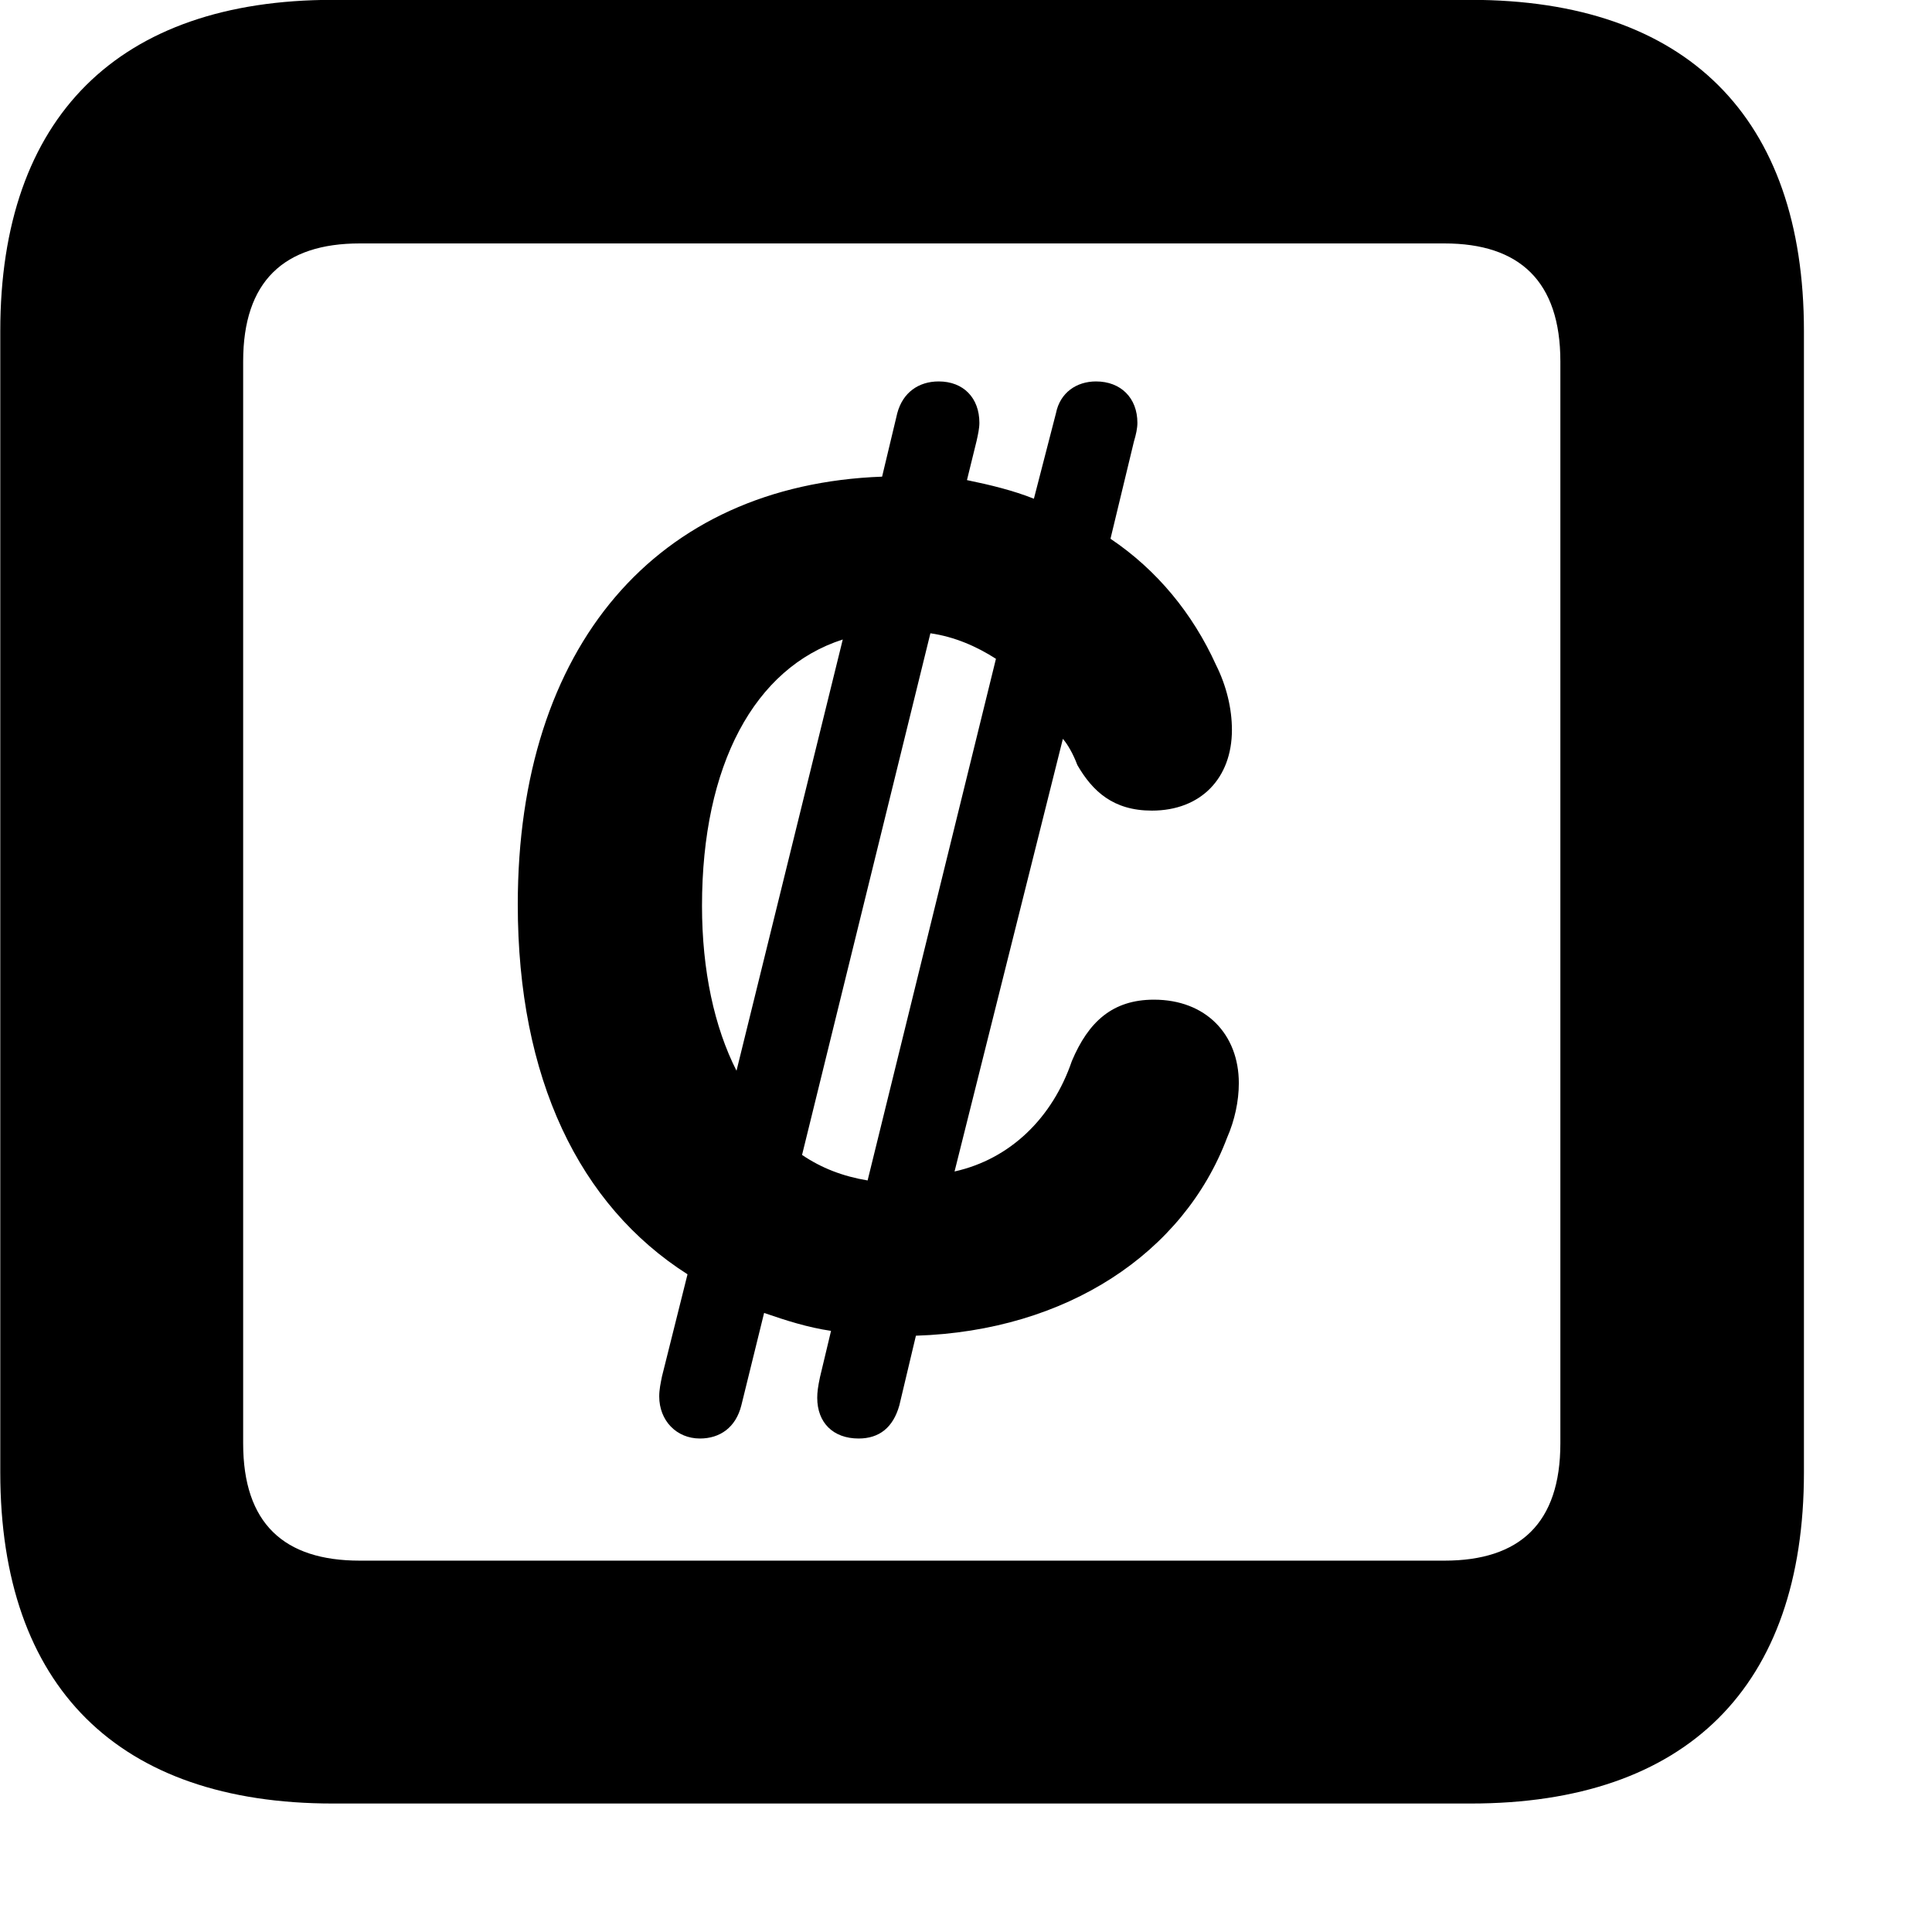 <svg xmlns="http://www.w3.org/2000/svg" viewBox="0 0 28 28" width="28" height="28">
  <path d="M4.824 26.138H21.314C24.444 26.138 26.144 24.448 26.144 21.338V4.798C26.144 1.698 24.444 -0.002 21.314 -0.002H4.824C1.714 -0.002 0.004 1.698 0.004 4.798V21.338C0.004 24.448 1.714 26.138 4.824 26.138ZM5.214 22.618C4.114 22.618 3.524 22.078 3.524 20.918V5.238C3.524 4.078 4.114 3.528 5.214 3.528H20.934C22.024 3.528 22.614 4.078 22.614 5.238V20.918C22.614 22.078 22.024 22.618 20.934 22.618ZM7.504 13.108C7.504 15.628 8.394 17.468 9.964 18.468L9.594 19.948C9.574 20.048 9.554 20.138 9.554 20.238C9.554 20.588 9.804 20.848 10.144 20.848C10.434 20.848 10.664 20.688 10.744 20.368L11.074 19.028C11.394 19.138 11.704 19.238 12.044 19.288L11.884 19.958C11.854 20.098 11.844 20.178 11.844 20.258C11.844 20.618 12.074 20.848 12.444 20.848C12.744 20.848 12.944 20.688 13.034 20.368L13.274 19.358C15.464 19.288 17.154 18.158 17.784 16.488C17.894 16.238 17.954 15.958 17.954 15.698C17.954 14.988 17.474 14.488 16.724 14.488C16.124 14.488 15.774 14.808 15.534 15.378C15.254 16.198 14.644 16.798 13.834 16.978L15.404 10.708C15.474 10.788 15.554 10.928 15.614 11.088C15.834 11.468 16.134 11.748 16.694 11.748C17.404 11.748 17.854 11.278 17.854 10.578C17.854 10.268 17.774 9.938 17.624 9.638C17.284 8.888 16.764 8.258 16.094 7.808L16.434 6.398C16.464 6.298 16.484 6.208 16.484 6.128C16.484 5.768 16.244 5.528 15.884 5.528C15.604 5.528 15.364 5.688 15.304 5.988L14.984 7.228C14.684 7.108 14.354 7.028 14.014 6.958L14.154 6.388C14.174 6.298 14.194 6.208 14.194 6.128C14.194 5.768 13.964 5.528 13.604 5.528C13.314 5.528 13.084 5.688 13.004 5.988L12.784 6.908C9.514 7.028 7.504 9.368 7.504 13.108ZM11.624 16.738L13.484 9.178C13.834 9.228 14.154 9.368 14.434 9.548L12.574 17.108C12.214 17.048 11.904 16.928 11.624 16.738ZM10.174 13.128C10.174 11.088 10.934 9.678 12.214 9.268L10.674 15.518C10.354 14.888 10.174 14.068 10.174 13.128Z" />
</svg>